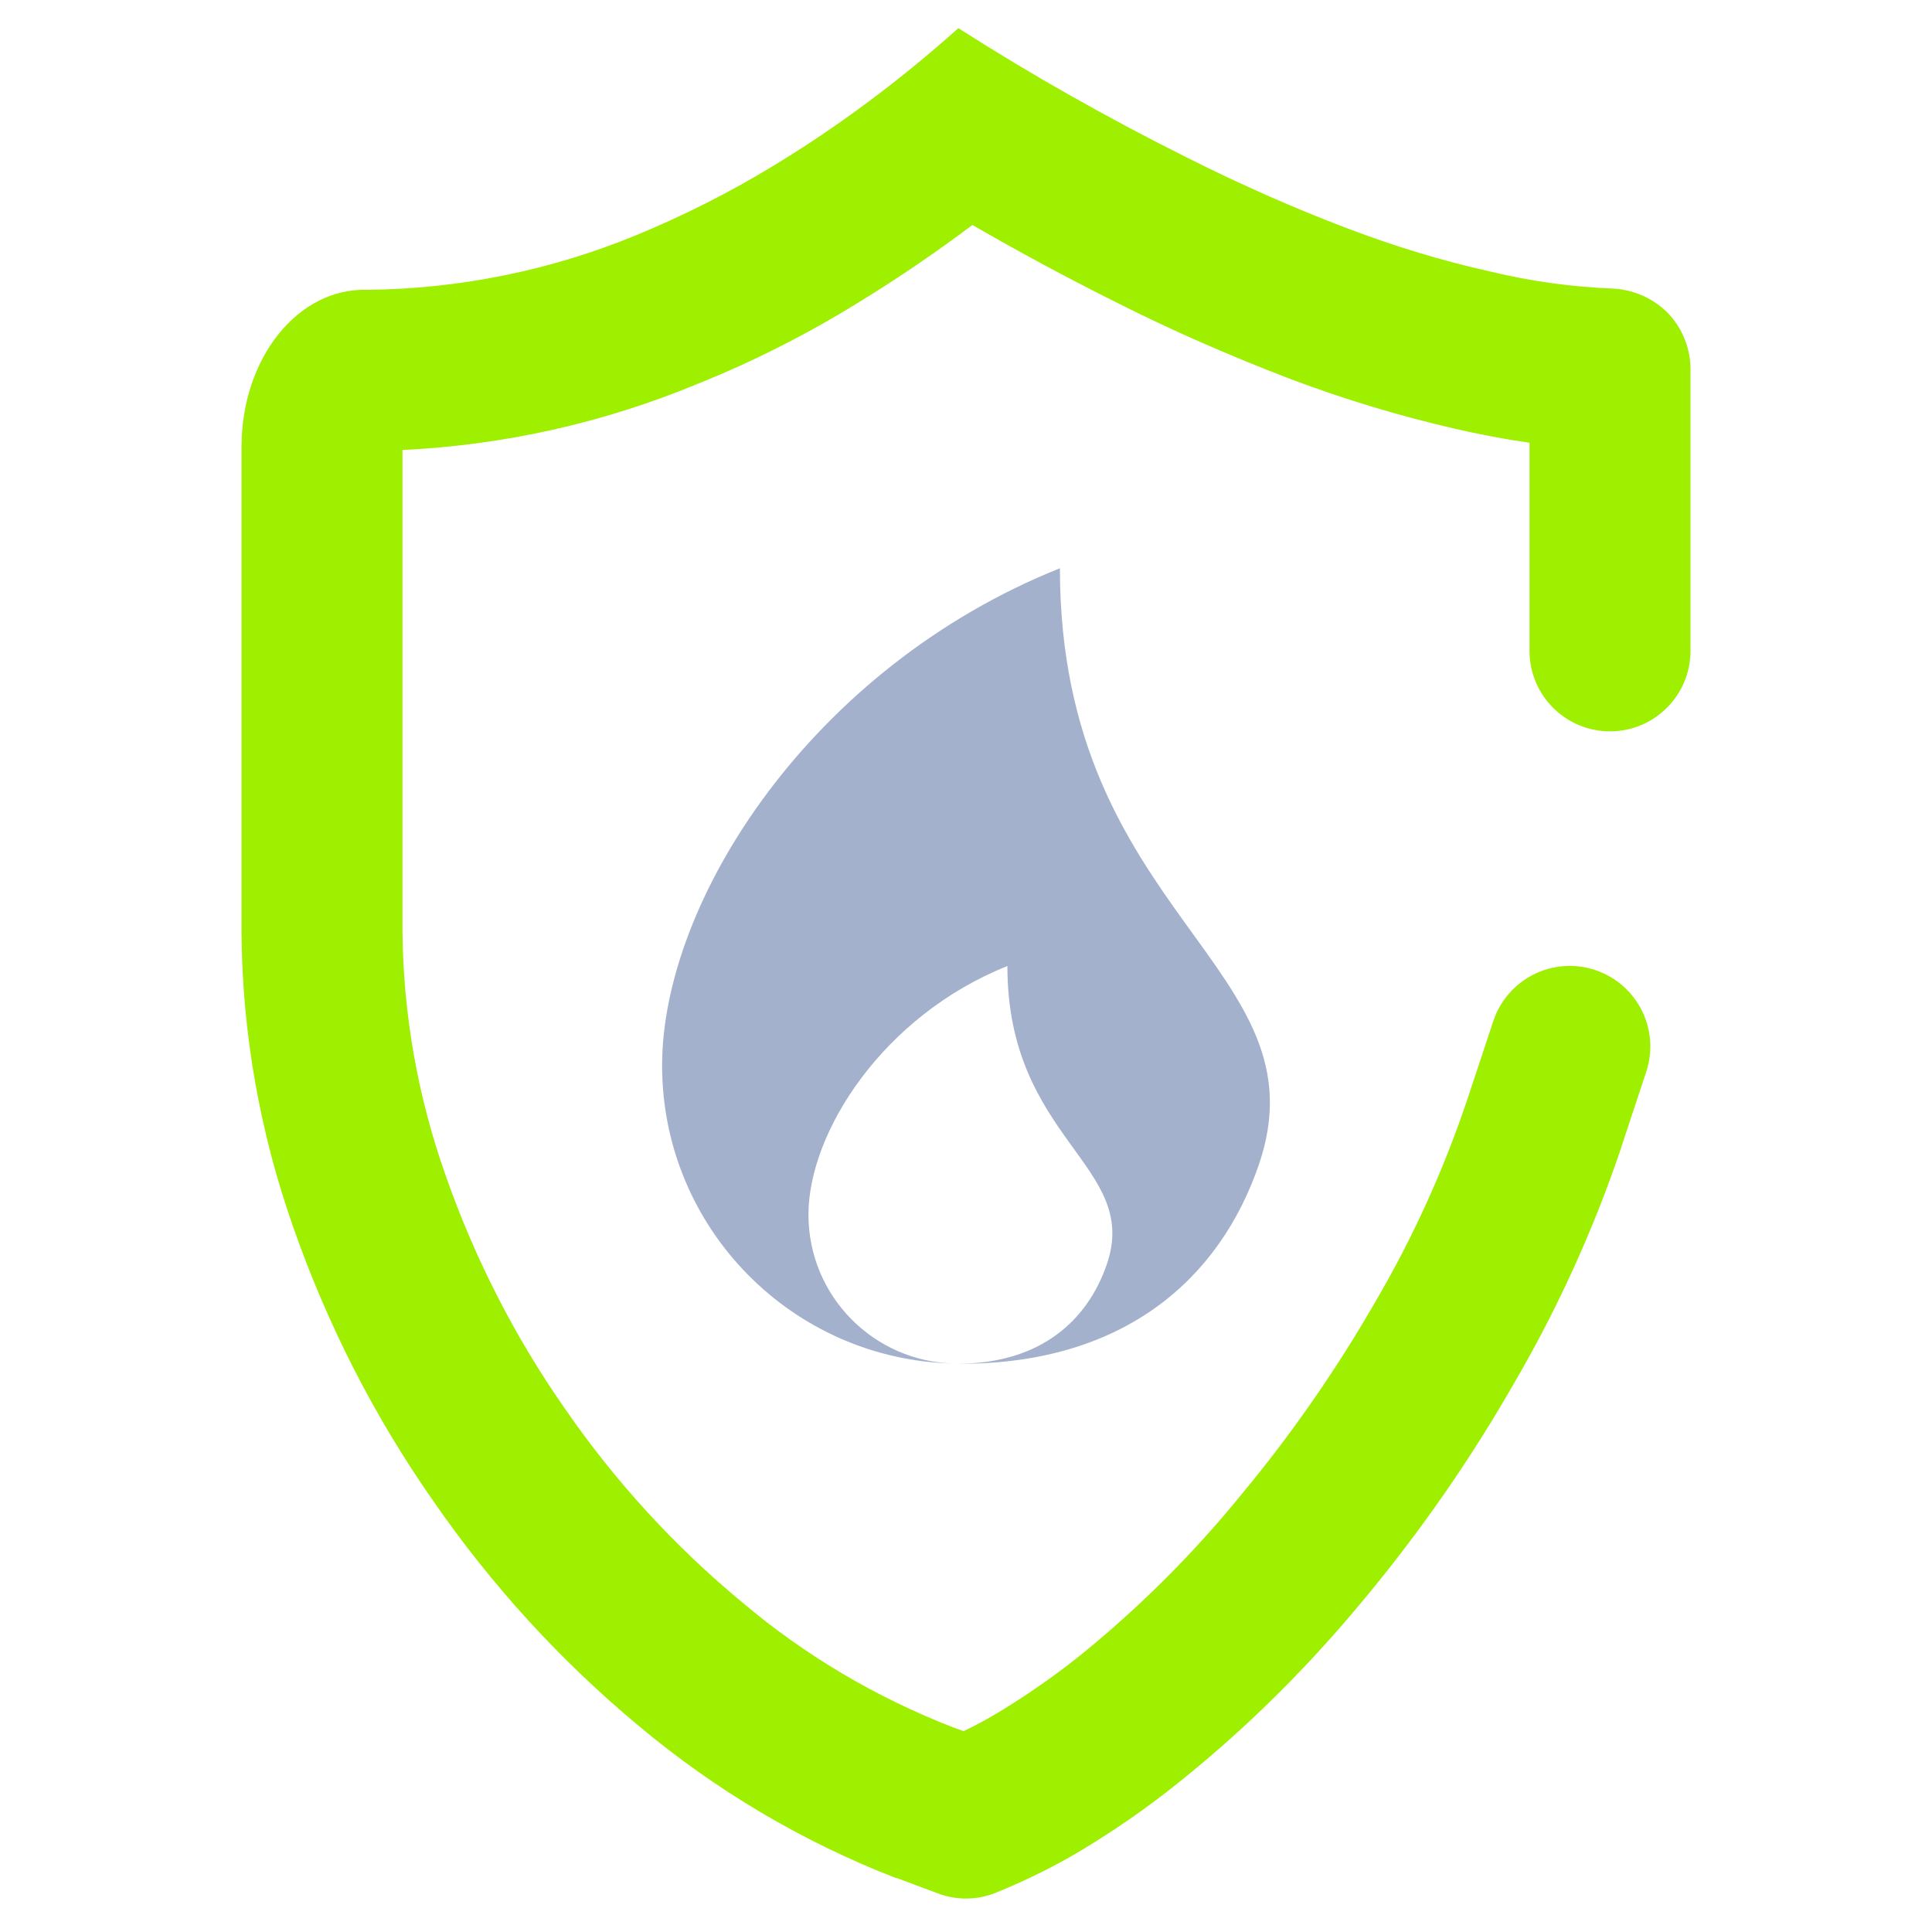 <svg width="64" height="64" viewBox="0 0 64 64" fill="none" xmlns="http://www.w3.org/2000/svg">
<path d="M49.467 33.827C49.931 32.428 51.441 31.669 52.84 32.133C54.239 32.597 54.997 34.108 54.533 35.507L53.707 38V38.013C52.787 40.733 51.6 43.347 50.16 45.813C48.72 48.333 47.053 50.733 45.2 52.96C43.44 55.093 41.48 57.067 39.333 58.813C38.347 59.627 37.307 60.373 36.213 61.053C35.2 61.693 34.12 62.24 33 62.693C32.387 62.947 31.693 62.96 31.067 62.72L29.707 62.213C29.693 62.213 29.693 62.213 29.68 62.213C26.587 61.013 23.707 59.307 21.16 57.173C18.547 55 16.253 52.48 14.333 49.693C12.387 46.907 10.84 43.867 9.72 40.667C8.613 37.533 8.027 34.24 8 30.92C8 30.907 8 30.907 8 30.893V14.813C8 11.869 9.864 9.533 12.16 9.6C15.213 9.573 18.227 8.96 21.053 7.8C22.64 7.147 24.173 6.373 25.64 5.48C27.813 4.16 29.853 2.627 31.747 0.933C34.187 2.493 36.72 3.92 39.307 5.213C41.053 6.093 42.827 6.88 44.653 7.573C46.2 8.16 47.773 8.64 49.387 9C50.72 9.32 52.08 9.507 53.453 9.56C54.133 9.6 54.787 9.893 55.267 10.387C55.733 10.88 56 11.547 56 12.227V21.56C56 23.032 54.805 24.227 53.333 24.227C51.861 24.227 50.667 23.032 50.667 21.56V14.667C49.827 14.547 49 14.387 48.187 14.2C46.333 13.773 44.533 13.227 42.76 12.56C40.773 11.8 38.813 10.947 36.92 9.987C35.32 9.187 33.76 8.347 32.213 7.453C30.987 8.373 29.733 9.227 28.427 10.027C26.72 11.08 24.933 11.987 23.067 12.733C19.973 14.013 16.68 14.747 13.333 14.907V30.88C13.36 33.613 13.84 36.32 14.747 38.893C15.707 41.653 17.04 44.267 18.707 46.653C20.36 49.053 22.333 51.213 24.587 53.08C26.667 54.84 29.04 56.24 31.587 57.227L31.92 57.347C32.427 57.107 32.92 56.827 33.387 56.533C34.28 55.973 35.147 55.36 35.96 54.693C37.827 53.16 39.547 51.44 41.08 49.56C42.747 47.56 44.24 45.413 45.547 43.147C46.813 40.987 47.853 38.693 48.64 36.32L49.467 33.827Z" fill="#9FEF00"/>
<path d="M35.111 18.824C26.875 22.119 21.933 29.837 21.933 35.296C21.933 40.689 26.257 45.067 31.627 45.169C28.943 45.116 26.781 42.933 26.781 40.237C26.781 37.508 29.252 33.648 33.371 32.001C33.371 37.767 37.792 38.6 36.664 41.884C36.025 43.747 34.467 45.16 31.765 45.175C31.781 45.175 31.799 45.177 31.816 45.177C37.275 45.177 40.413 42.333 41.699 38.588C43.953 32.02 35.111 30.353 35.111 18.823V18.824Z" fill="#A4B1CD"/>
</svg>
